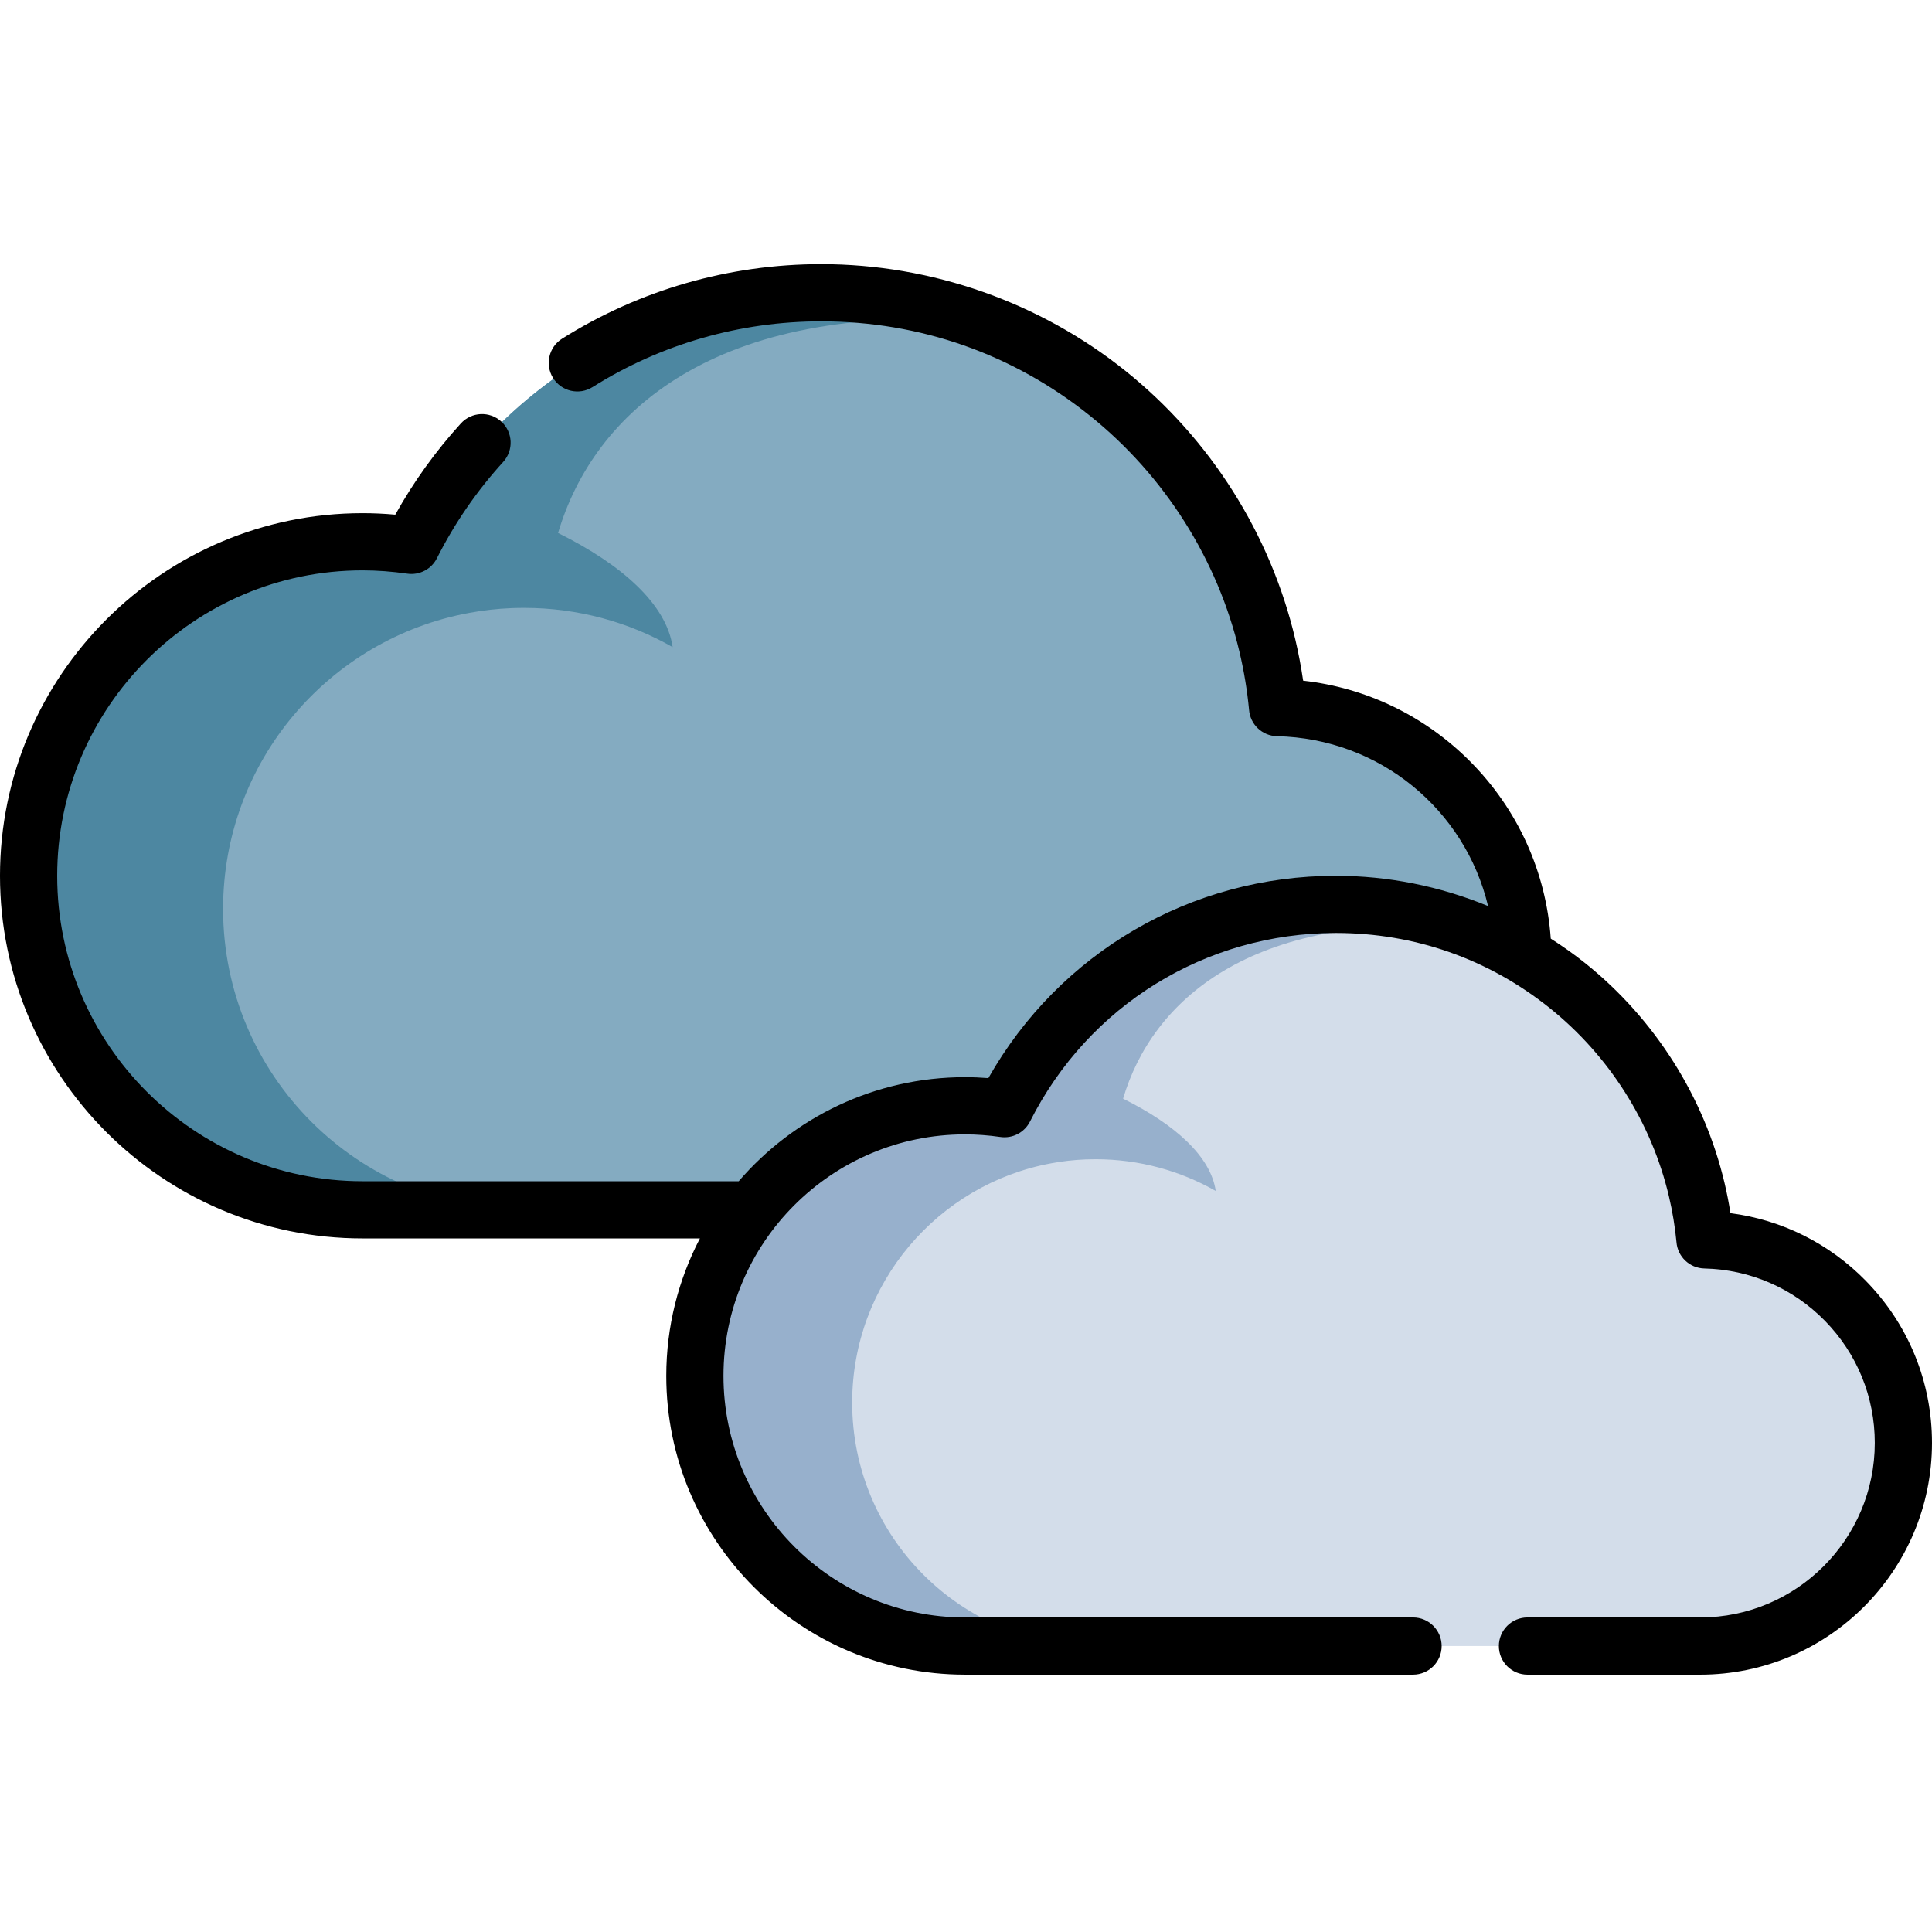 <svg height="512pt" viewBox="0 -69 512 511" width="512pt" xmlns="http://www.w3.org/2000/svg"><path d="m403.59 184.547c0 36.762-29.805 66.562-66.578 66.562h-240.914c-48.883 0-88.52-39.621-88.52-88.52 0-48.879 39.637-88.516 88.52-88.516 4.383 0 8.695.336 12.918.949 19.992-39.699 61.105-66.941 108.602-66.941 57.465 0 105.609 39.898 118.258 93.504 1.262 5.348 2.172 10.836 2.699 16.422v.012c36.035.824 65.016 30.289 65.016 66.527zm0 0" fill="#84abc1"/><path d="m259.848 15.633c-13.156-4.883-27.391-7.547-42.234-7.547-47.496 0-88.594 27.242-108.598 66.926v.016c-4.223-.613-8.535-.953-12.922-.953-48.895 0-88.516 39.637-88.516 88.52 0 48.895 39.621 88.52 88.516 88.52h42.785c-44.059 0-79.758-35.711-79.758-79.758 0-39.086 28.113-71.613 65.238-78.438 3.676-.684 7.434-1.109 11.27-1.262 1.074-.035 2.164-.062 3.25-.062 14.32 0 27.766 3.773 39.375 10.398-1.613-11.238-13.23-21.766-30.359-30.246 9.406-31.809 41.414-61.305 111.953-56.113zm0 0" fill="#4d87a1"/><path d="m264.066 246.727c.48.086.766.086.809.086h-3.684c.961 0 1.918-.031 2.875-.086zm0 0" fill="#97b0cc"/><path d="m504.418 312.883c0 29.73-24.102 53.832-53.84 53.832h-194.84c-39.535 0-71.59-32.047-71.59-71.59 0-39.531 32.055-71.586 71.59-71.586 3.547 0 7.035.27 10.449.766 16.168-32.105 49.418-54.137 87.828-54.137 46.477 0 85.414 32.27 95.641 75.621 1.02 4.324 1.758 8.762 2.184 13.281v.008c29.145.668 52.578 24.496 52.578 53.805zm0 0" fill="#d3ddea"/><path d="m388.172 176.277c-10.641-3.953-22.152-6.105-34.156-6.105-38.414 0-71.648 22.031-87.828 54.125v.012c-3.418-.496-6.902-.77-10.449-.77-39.543 0-71.59 32.055-71.59 71.59 0 39.543 32.047 71.59 71.59 71.59h34.602c-35.633 0-64.504-28.883-64.504-64.504 0-31.613 22.738-57.918 52.762-63.434 2.969-.559 6.012-.902 9.113-1.023.871-.027 1.75-.051 2.629-.051 11.582 0 22.453 3.055 31.844 8.41-1.305-9.09-10.699-17.602-24.555-24.461 7.609-25.727 33.496-49.582 90.543-45.379zm0 0" fill="#97b0cc"/><path d="m494.477 269.938c-9.73-9.938-22.285-16.172-35.887-17.938-.414-2.668-.938-5.328-1.555-7.949-5.383-22.816-18.473-43.5-36.863-58.242-2.949-2.363-6.031-4.539-9.203-6.562-1.246-17.691-8.715-34.215-21.309-46.902-12.016-12.105-27.555-19.59-44.309-21.461-.543-3.711-1.242-7.402-2.102-11.035-6.562-27.824-22.527-53.047-44.953-71.027-22.777-18.262-51.43-28.32-80.68-28.32-24.375 0-48.113 6.828-68.652 19.75-3.543 2.227-4.605 6.906-2.379 10.449 2.23 3.543 6.91 4.609 10.453 2.379 18.113-11.395 39.062-17.418 60.578-17.418 26.188 0 50.809 8.641 71.195 24.984 19.801 15.875 33.895 38.137 39.684 62.684 1.184 5.008 2.031 10.141 2.52 15.266.289 3.852 3.461 6.914 7.383 7.004 27.348.625 49.852 19.527 55.957 45.016-12.723-5.238-26.445-8.023-40.34-8.023-38.457 0-73.27 20.414-92.09 53.617-2.078-.164-4.148-.25-6.188-.25-23.953 0-45.441 10.711-59.969 27.578h-99.676c-44.629 0-80.934-36.309-80.934-80.938 0-44.637 36.305-80.949 80.934-80.949 3.828 0 7.812.297 11.852.875 3.211.465 6.379-1.184 7.844-4.094 4.656-9.246 10.566-17.832 17.559-25.512 2.816-3.098 2.594-7.891-.504-10.707-3.094-2.82-7.887-2.594-10.707.5-6.715 7.379-12.547 15.492-17.383 24.18-2.93-.266-5.828-.398-8.656-.398-52.988 0-96.098 43.109-96.098 96.102 0 52.988 43.109 96.098 96.094 96.098h89.395c-5.684 10.914-8.918 23.301-8.918 36.434 0 43.656 35.516 79.168 79.168 79.168h118.738c4.188 0 7.578-3.391 7.578-7.578s-3.391-7.578-7.578-7.578h-118.738c-35.297 0-64.008-28.715-64.008-64.012 0-35.293 28.711-64.008 64.008-64.008 3.055 0 6.207.23 9.363.688 3.223.469 6.391-1.18 7.855-4.09 15.52-30.82 46.582-49.969 81.059-49.969 20.848 0 40.445 6.879 56.672 19.887 15.766 12.637 26.984 30.359 31.594 49.898.941 3.984 1.613 8.062 2 12.121.289 3.852 3.461 6.914 7.383 7.004 12.125.277 23.48 5.207 31.98 13.887 8.512 8.691 13.195 20.176 13.195 32.336 0 25.508-20.754 46.254-46.262 46.254h-45.781c-4.188 0-7.582 3.395-7.582 7.582 0 4.184 3.395 7.578 7.582 7.578h45.781c33.867 0 61.422-27.551 61.422-61.414 0-16.148-6.223-31.398-17.523-42.941zm0 0"/></svg>
